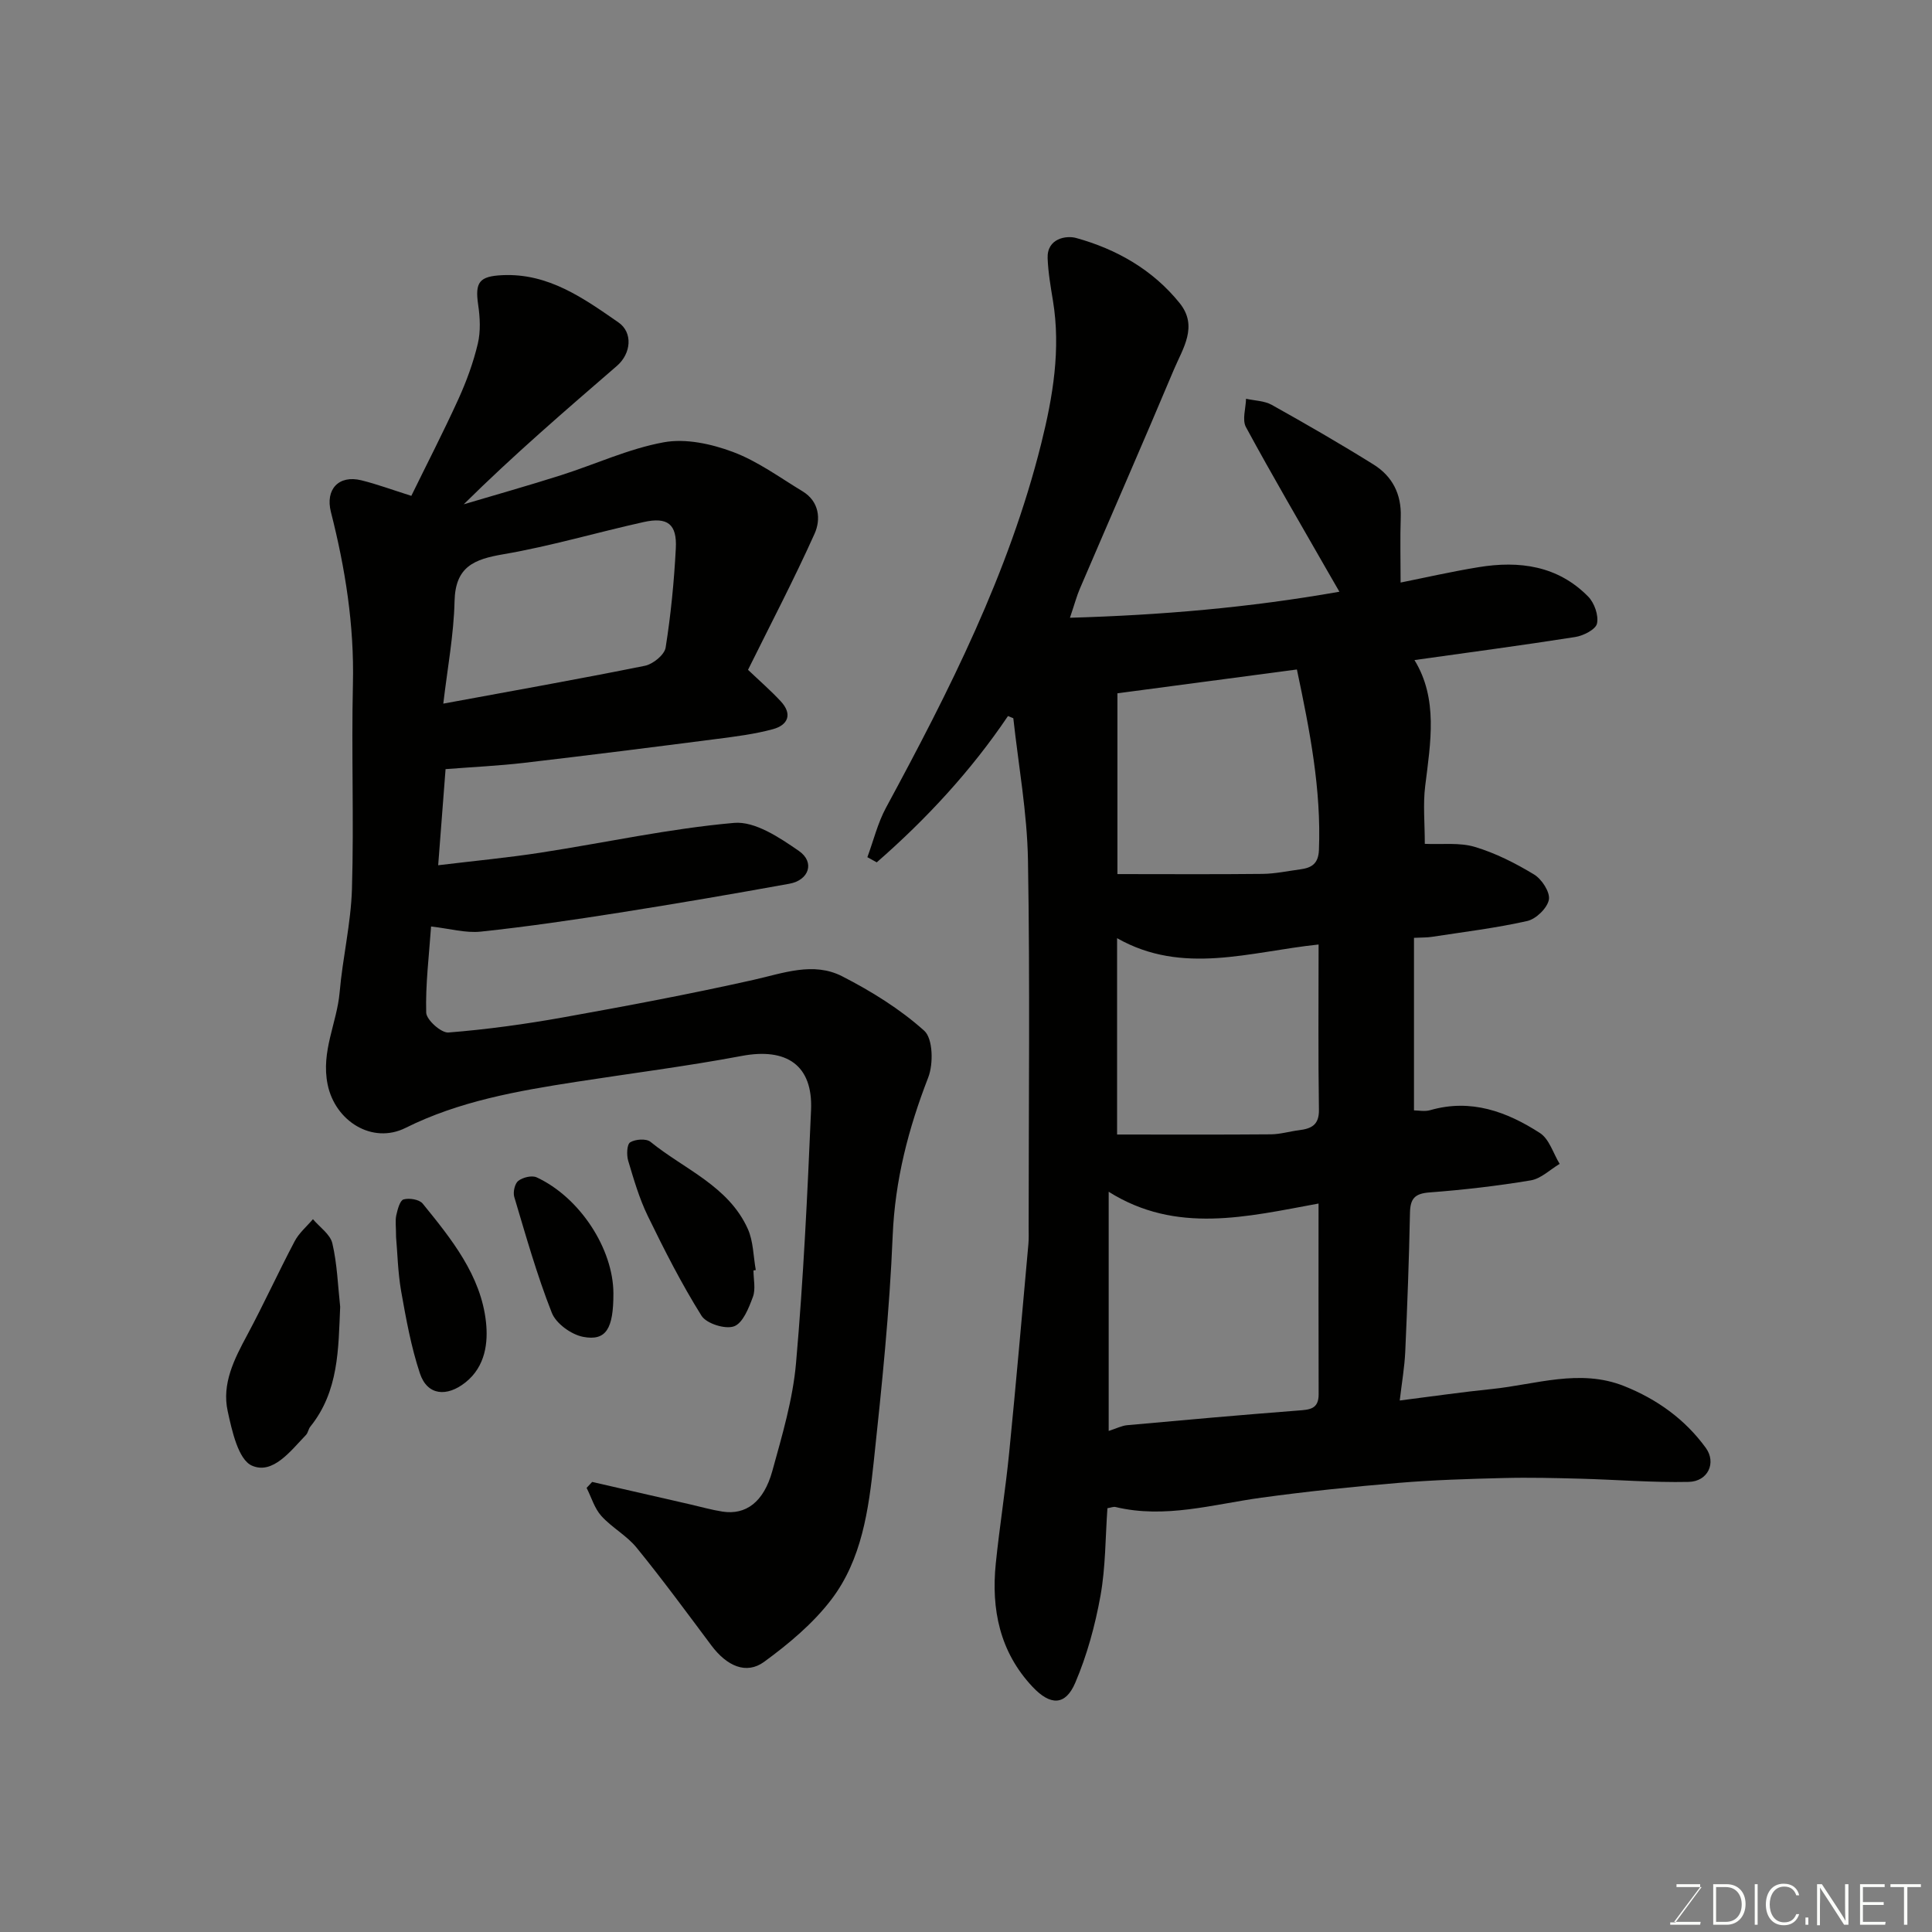 <svg enable-background="new 0 0 400 400" viewBox="0 0 400 400" xmlns="http://www.w3.org/2000/svg"><rect x="0" y="0" width="400" height="400" fill="#808080" stroke="none"/><path d="m208.69 148.25c-7.58 11.25-16.85 21.29-27.17 30.29-.65-.36-1.29-.71-1.94-1.07 1.27-3.43 2.14-7.07 3.86-10.25 13.06-24.15 25.45-48.57 32.14-75.41 2.42-9.7 4.07-19.51 2.42-29.57-.48-2.91-.99-5.85-1.1-8.79-.15-4.11 3.87-4.74 5.9-4.18 8.38 2.32 15.86 6.57 21.43 13.48 3.89 4.82.65 9.4-1.19 13.77-6.38 15.17-12.99 30.24-19.47 45.37-.64 1.48-1.05 3.06-2.05 6.01 18.9-.55 37-2.08 55.79-5.39-.84-1.45-1.56-2.7-2.28-3.95-5.73-10.02-11.57-19.98-17.07-30.13-.82-1.51-.03-3.89.02-5.87 1.79.4 3.79.41 5.32 1.26 7.11 3.97 14.18 8.05 21.09 12.36 3.86 2.41 5.78 6.1 5.62 10.84-.15 4.4-.03 8.8-.03 13.59 4.9-.98 10.49-2.26 16.13-3.18 8.44-1.39 16.42-.32 22.71 6.09 1.28 1.3 2.19 3.9 1.82 5.58-.28 1.24-2.83 2.53-4.53 2.79-11 1.73-22.04 3.19-33.26 4.77 4.92 8.02 3.34 17.03 2.22 26.09-.47 3.77-.08 7.64-.08 11.96 3.57.16 7.17-.32 10.35.63 4.29 1.28 8.42 3.38 12.27 5.71 1.6.97 3.35 3.66 3.07 5.21-.32 1.74-2.65 4.01-4.47 4.42-6.51 1.47-13.18 2.27-19.8 3.29-.95.15-1.93.11-3.66.2v35.72c.87 0 2.22.29 3.39-.05 8.42-2.42 15.84.32 22.69 4.74 1.93 1.25 2.75 4.21 4.08 6.39-1.98 1.18-3.85 3.05-5.97 3.41-6.94 1.16-13.96 1.97-20.98 2.5-3.04.23-3.98 1.27-4.04 4.22-.19 9.6-.55 19.2-.98 28.79-.15 3.21-.71 6.4-1.14 10.07 6.79-.86 12.89-1.75 19.01-2.37 9.14-.93 18.26-4.29 27.47-.61 6.78 2.71 12.57 6.85 16.89 12.79 2.22 3.06.47 6.96-3.56 7.04-7.43.16-14.88-.46-22.32-.66-5.32-.14-10.65-.28-15.98-.14-7.27.18-14.56.4-21.8 1.01-9.48.79-18.95 1.77-28.37 3.06-10.03 1.38-19.92 4.39-30.19 1.93-.43-.1-.95.13-1.67.25-.43 6.05-.37 12.2-1.44 18.15-1.11 6.13-2.78 12.28-5.22 17.99-2.03 4.76-5.14 4.78-8.85.83-6.78-7.21-8.58-16.04-7.6-25.56.78-7.65 2.01-15.26 2.77-22.92 1.43-14.39 2.68-28.8 3.98-43.2.1-1.16.05-2.33.05-3.5 0-25.33.29-50.67-.14-75.99-.17-9.79-1.96-19.56-3.03-29.33.02-.05-.21-.09-1.11-.48zm20.85 98.49v49.52c1.68-.54 2.73-1.09 3.83-1.19 11.77-1.07 23.55-2.12 35.33-3.03 2.36-.18 4.32-.23 4.31-3.36-.04-13.12-.02-26.24-.02-39.5-14.88 2.73-29.44 6.37-43.45-2.44zm1.81-103.2v37.43c10.26 0 20.16.07 30.06-.04 2.6-.03 5.19-.59 7.79-.94 2.31-.31 3.75-1.12 3.87-3.99.5-12.56-1.88-24.7-4.56-37.39-12.49 1.65-24.64 3.27-37.16 4.93zm41.65 52.01c-14.21 1.48-28.11 6.42-41.72-1.31v40.65c10.81 0 21.34.05 31.87-.04 1.93-.02 3.85-.61 5.79-.85 2.53-.32 4.18-1.05 4.13-4.22-.17-11.3-.07-22.59-.07-34.23z" fill="#010100"/><path d="m122.6 306.82c6.77 1.55 13.54 3.1 20.31 4.65 2.22.51 4.43 1.14 6.67 1.49 4.83.75 8.54-1.96 10.32-8.4 2.03-7.36 4.25-14.81 4.91-22.36 1.53-17.42 2.36-34.91 3.11-52.39.4-9.28-5.07-12.94-14.35-11.19-11.39 2.14-22.92 3.6-34.38 5.38-12.09 1.88-24.12 3.98-35.23 9.52-6.87 3.43-14.58-1.38-16.13-9-1.4-6.86 1.93-12.7 2.49-19.09.62-7.16 2.34-14.26 2.55-21.42.42-14.15-.13-28.33.2-42.48.28-12.12-1.59-23.88-4.56-35.53-1.19-4.69 1.62-7.71 6.3-6.56 3.24.8 6.39 1.97 10.35 3.22 3.09-6.32 6.59-13.11 9.76-20.06 1.67-3.68 3.08-7.54 4.01-11.46.6-2.55.46-5.4.07-8.03-.69-4.71.24-5.91 5.01-6.14 9.54-.44 16.8 4.77 24.03 9.78 3.04 2.1 2.63 6.45-.3 8.99-10.68 9.24-21.39 18.44-31.73 28.67 6.7-1.99 13.44-3.89 20.1-6.01 7.12-2.26 14.04-5.5 21.32-6.83 4.53-.83 9.85.33 14.29 1.99 5.12 1.91 9.7 5.29 14.44 8.16 3.47 2.1 3.83 5.8 2.48 8.8-4.27 9.5-9.11 18.74-13.77 28.16 2.36 2.25 4.69 4.27 6.77 6.51 2.48 2.66 1.52 4.93-1.62 5.78-3.75 1.02-7.66 1.51-11.53 2.01-13.32 1.72-26.64 3.4-39.98 4.96-5.23.61-10.51.85-16.26 1.3-.49 6.4-.99 12.86-1.53 19.9 7.6-.92 14.41-1.56 21.16-2.6 13.38-2.06 26.67-4.99 40.11-6.17 4.31-.38 9.41 3.04 13.4 5.8 3.38 2.33 2.11 6.07-1.97 6.8-11.71 2.12-23.45 4.14-35.21 5.99-9.52 1.5-19.07 2.9-28.65 3.92-3.17.34-6.49-.63-10.31-1.06-.43 6.13-1.17 11.99-1.01 17.83.04 1.49 3.1 4.23 4.59 4.12 7.97-.63 15.93-1.73 23.81-3.14 13.15-2.36 26.29-4.83 39.32-7.75 6.2-1.39 12.42-3.81 18.4-.75 6.04 3.09 11.99 6.78 17 11.28 1.8 1.62 1.91 6.83.83 9.64-4.12 10.61-6.89 21.27-7.37 32.79-.64 15.6-2.25 31.17-3.91 46.7-1.07 10.04-2.48 20.33-8.77 28.6-3.79 4.98-8.84 9.2-13.93 12.92-3.71 2.71-7.74.87-10.92-3.38-5.09-6.8-10.12-13.66-15.48-20.24-2.04-2.52-5.13-4.16-7.32-6.59-1.41-1.57-2.05-3.85-3.04-5.8.38-.42.77-.83 1.15-1.23zm-30.82-161.14c14.31-2.64 28.07-5.08 41.75-7.84 1.67-.34 4.04-2.27 4.28-3.75 1.08-6.79 1.75-13.67 2.11-20.54.27-5.05-1.71-6.57-6.68-5.46-9.69 2.15-19.25 4.99-29.01 6.66-6.09 1.04-9.95 2.56-10.12 9.72-.16 6.97-1.48 13.93-2.33 21.21z" fill="#010100"/><path d="m70.43 270.55c-.38 8.76-.28 17.48-6.18 24.82-.4.49-.47 1.27-.9 1.72-3.18 3.31-6.87 8.27-11.2 6.35-2.82-1.25-4.12-7.2-5.01-11.28-1.24-5.66 1.34-10.74 4.01-15.7 3.44-6.41 6.46-13.04 9.86-19.48.9-1.71 2.5-3.05 3.78-4.56 1.39 1.65 3.58 3.12 4.02 5 1 4.27 1.14 8.74 1.62 13.13z" fill="#010100"/><path d="m156 263.03c0 1.83.48 3.84-.11 5.45-.85 2.3-2.07 5.44-3.91 6.12-1.81.67-5.72-.56-6.74-2.19-4.14-6.61-7.7-13.62-11.12-20.65-1.76-3.62-2.9-7.56-4.06-11.44-.35-1.19-.28-3.38.41-3.81 1.06-.66 3.32-.82 4.2-.11 7.01 5.7 16.16 9.14 20.16 18.04 1.15 2.56 1.13 5.66 1.65 8.51-.17.03-.33.06-.48.08z" fill="#010100"/><path d="m82 256.11c0-2.2-.2-3.41.05-4.52.27-1.19.74-3.04 1.5-3.26 1.18-.34 3.26 0 3.96.86 5.96 7.33 12.07 14.89 13.11 24.55.44 4.09-.04 9.13-4.26 12.48-3.82 3.03-7.88 2.75-9.42-1.87-1.83-5.5-2.87-11.3-3.89-17.03-.69-4.01-.77-8.15-1.05-11.21z" fill="#010100"/><path d="m127 267.8c.01 7.3-1.51 9.89-6.27 8.98-2.45-.47-5.6-2.74-6.48-4.97-3.08-7.81-5.37-15.94-7.78-24.01-.29-.98.11-2.76.84-3.32.94-.72 2.81-1.18 3.8-.72 8.94 4.14 15.87 14.8 15.89 24.04z" fill="#010100"/><g fill="#fbfcfa"><path d="m346.9 398 5.4-7.3h-5.2v-.6h4.9v.6l-5.4 7.2h5.5l-.1.6h-6.2v-.5z"/><path d="m354.7 390.1h2.8c2.3 0 3.9 1.6 3.9 4.1s-1.6 4.3-3.9 4.3h-2.8zm.6 7.8h2c2.2 0 3.3-1.6 3.3-3.6 0-1.8-1-3.6-3.3-3.6h-2z"/><path d="m363.9 390.1v8.4h-.6v-8.4z"/><path d="m372.5 396.3c-.4 1.3-1.4 2.3-3.2 2.3-2.4 0-3.7-1.9-3.7-4.3 0-2.3 1.2-4.3 3.7-4.3 1.8 0 2.9 1 3.2 2.4h-.6c-.4-1.1-1.1-1.8-2.5-1.8-2.1 0-3 1.9-3 3.7s.9 3.7 3 3.7c1.4 0 2.1-.7 2.5-1.7z"/><path d="m373.8 398.5v-1.5h.6v1.5z"/><path d="m376.2 398.5v-8.4h1c1.3 2 4.4 6.6 4.9 7.6-.1-1.2-.1-2.4-.1-3.8v-3.8h.7v8.4h-.9c-1.2-1.9-4.4-6.8-5-7.7.1 1.1 0 2.3 0 3.9v3.9h-.6z"/><path d="m390 394.4h-4.3v3.5h4.7l-.1.6h-5.2v-8.4h5.1v.6h-4.5v3.1h4.3z"/><path d="m394.2 390.7h-2.8v-.6h6.3v.6h-2.8v7.8h-.7z"/></g></svg>